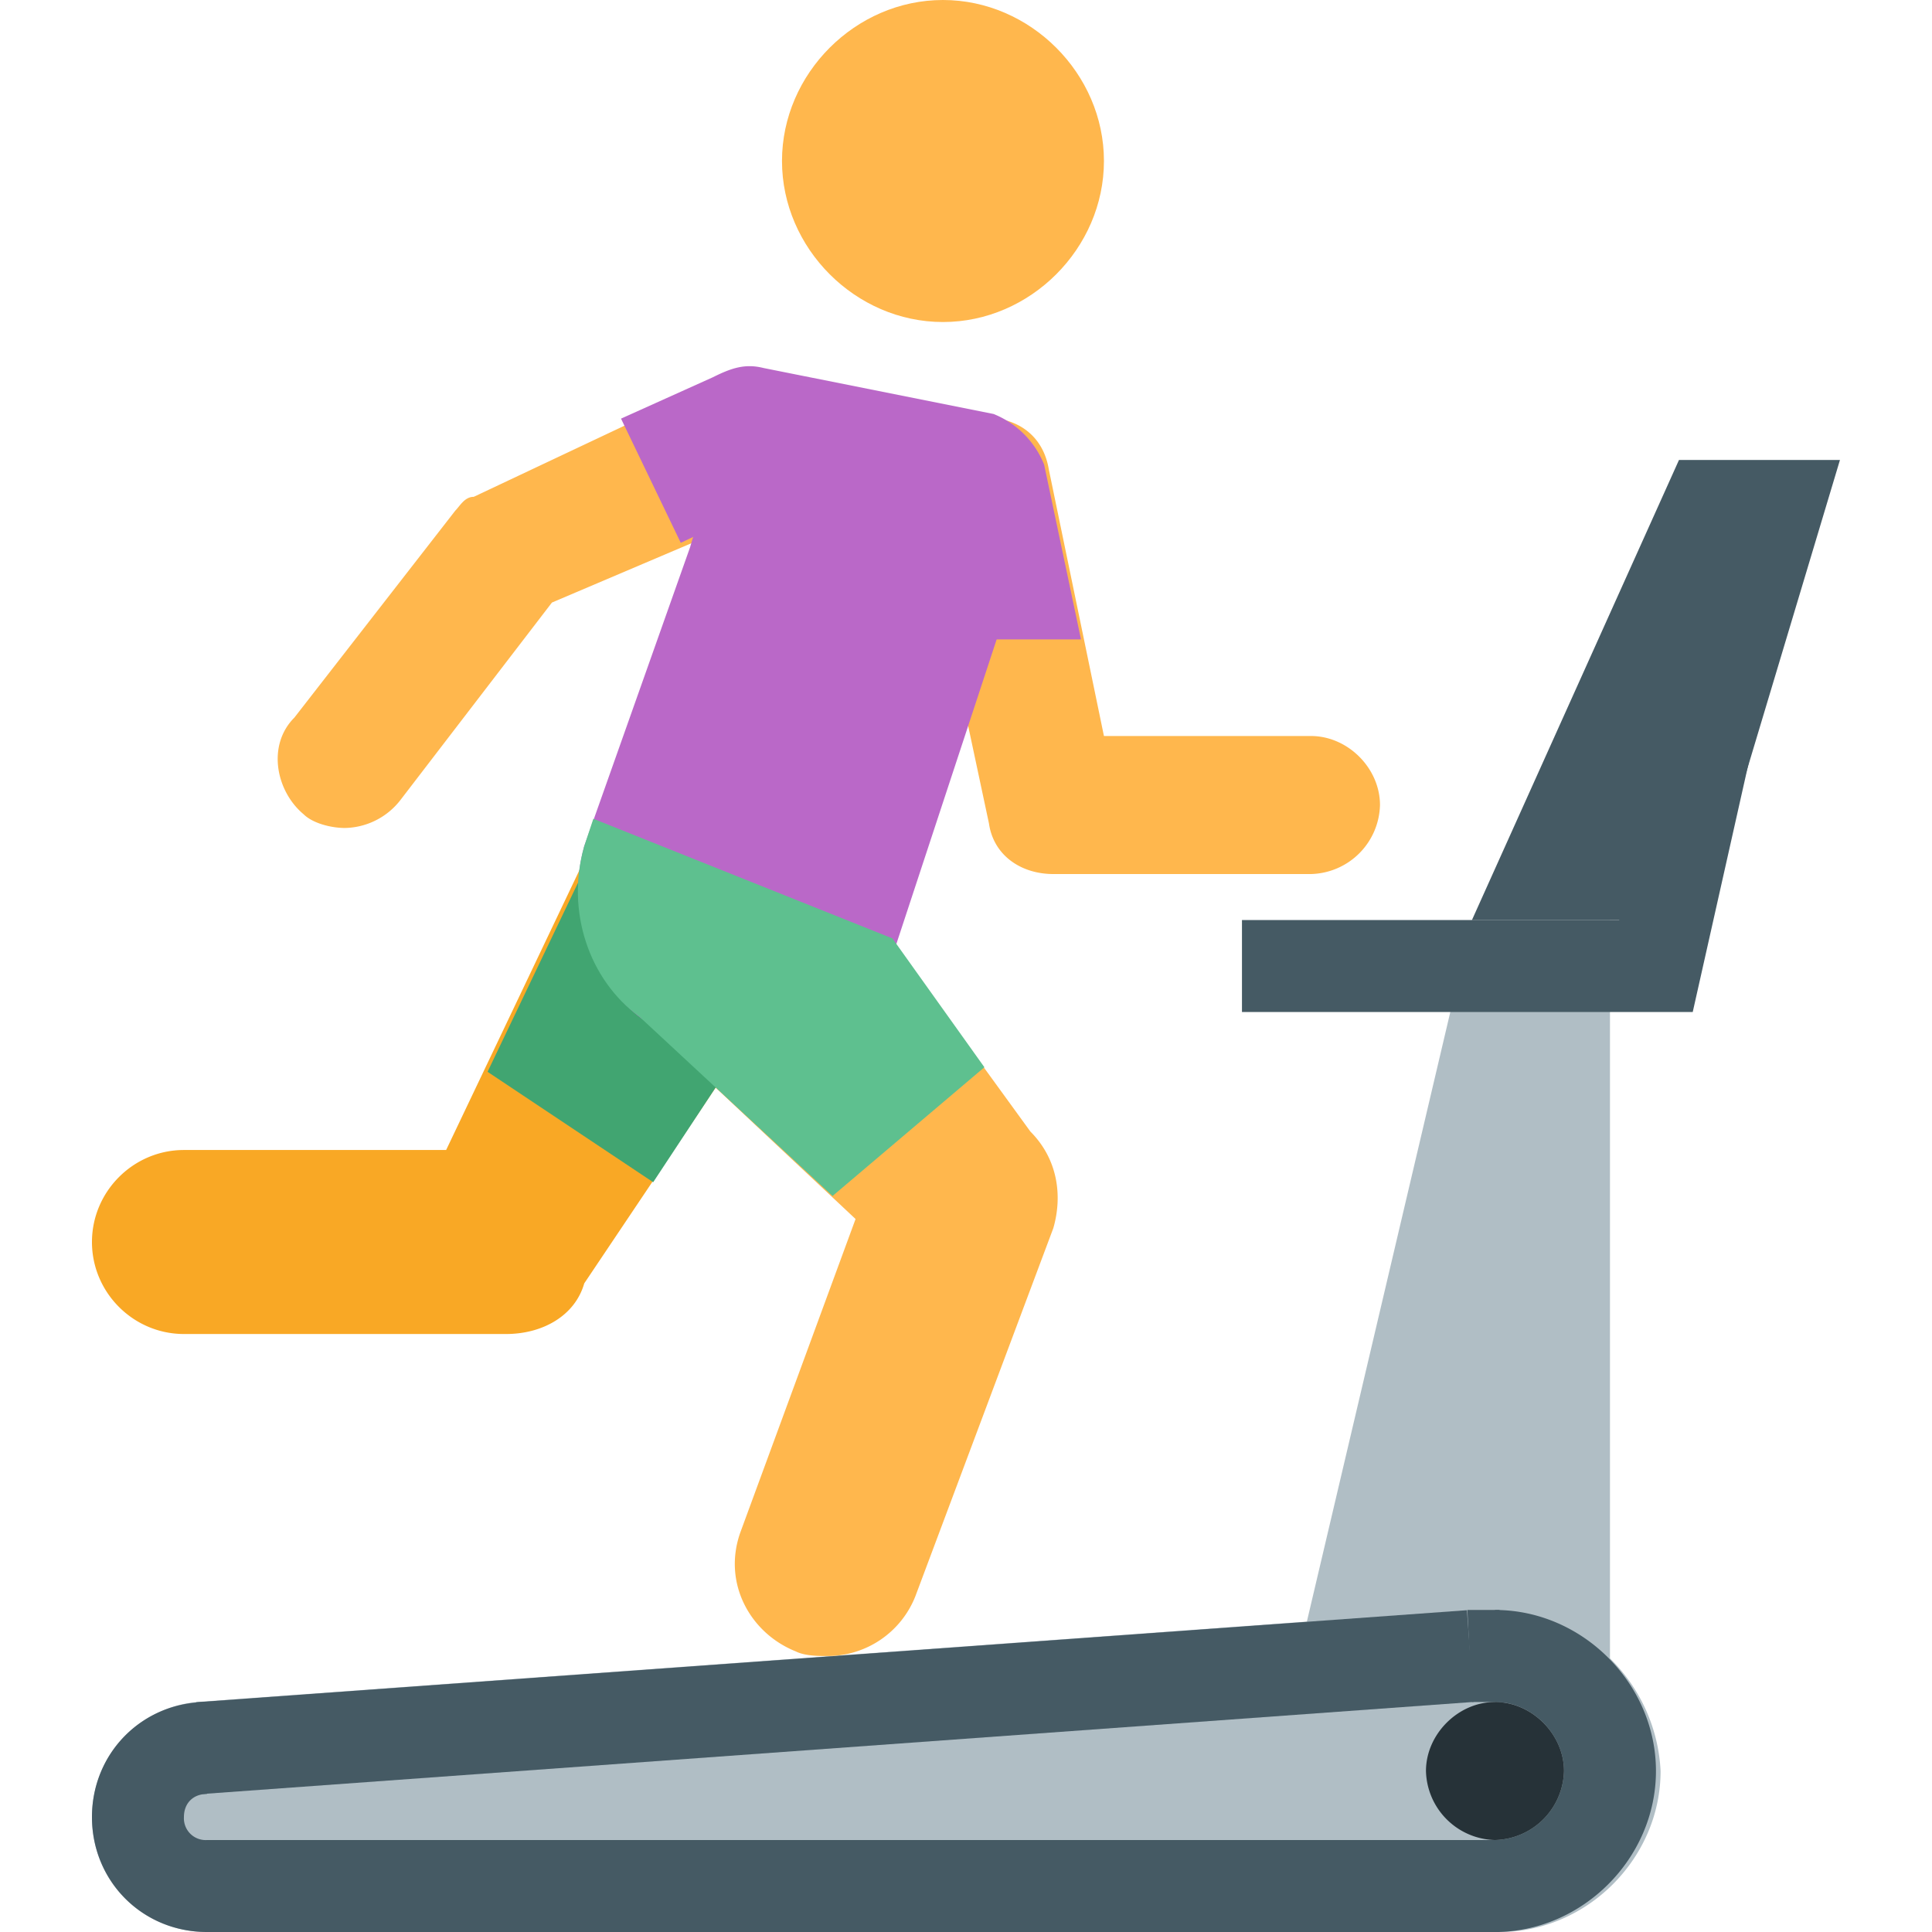 <svg xmlns="http://www.w3.org/2000/svg" viewBox="0 0 25 25" class=" h-8 w-8 lg:h-9 lg:w-9"><g fill="none"><path fill="#B0BEC5" d="M19.404 20.833h-.416l-16.429 1.19a1.494 1.494 0 00-1.369 1.49c0 .832.655 1.487 1.488 1.487h16.726c1.131 0 2.084-.952 2.084-2.083a2.196 2.196 0 00-2.084-2.084z"></path><path fill="#FFB74D" d="M12.202 0c1.13 0 2.083.952 2.083 2.083 0 1.131-.952 2.084-2.083 2.084-1.131 0-2.083-.953-2.083-2.084C10.119.953 11.07 0 12.202 0"></path><path fill="#F9A825" d="M6.547 17.262H2.38c-.654 0-1.19-.536-1.19-1.19 0-.655.536-1.191 1.19-1.191h3.393l1.786-3.75a1.194 1.194 0 011.607-.536c.595.298 1.488 1.25 1.19 1.845L7.56 16.607c-.119.417-.536.655-1.012.655z"></path><path fill="#FFB74D" d="M4.464 10.714c-.179 0-.417-.06-.536-.178-.357-.298-.476-.893-.119-1.25l2.083-2.679c.06-.06.12-.178.238-.178L9.285 4.94a.83.83 0 01.655-.119l2.976.596c.357.06.595.297.655.654l.714 3.453h2.679c.476 0 .893.416.893.893a.916.916 0 01-.893.893H13.63c-.416 0-.773-.239-.833-.655l-.774-3.631-2.083-.417-2.798 1.19-1.964 2.56a.93.93 0 01-.714.357z"></path><path fill="#B0BEC5" d="M20.833 22.024V11.905h-1.786l-2.381 10.119z"></path><path fill="#455A64" d="M21.904 13.095h-5.833v-1.19h4.881l1.071-4.881 1.191.238z"></path><path fill="#455A64" d="M22.023 11.905h-2.976l2.679-5.953h2.083zM2.538 22.027l16.444-1.191.086 1.187-16.444 1.191z"></path><path fill="#455A64" d="M2.678 23.81a.282.282 0 01-.298-.298c0-.179.12-.298.298-.298v-1.19c-.833 0-1.488.655-1.488 1.488S1.845 25 2.678 25v-1.19zm0 0h16.726V25H2.678z"></path><path fill="#455A64" d="M19.345 20.833v1.19c.476 0 .893.417.893.894a.916.916 0 01-.893.893V25c1.13 0 2.083-.952 2.083-2.083 0-1.131-.952-2.084-2.083-2.084z"></path><path fill="#455A64" d="M19.047 22.024h.595l-.238-1.191h-.416z"></path><path fill="#263238" d="M20.238 22.917a.916.916 0 01-.893.893.916.916 0 01-.893-.893c0-.477.417-.893.893-.893.476 0 .893.416.893.893z"></path><path fill="#BA68C8" d="M13.511 6.012a1.179 1.179 0 00-.654-.655L9.88 4.762c-.238-.06-.416 0-.654.119l-1.19.536.773 1.607 1.012-.476 2.083.416.298 1.31h1.786l-.477-2.262z"></path><path fill="#FFB74D" d="M10.714 21.429c-.12 0-.298 0-.417-.06-.595-.238-.952-.893-.714-1.548l1.488-4.047-2.917-2.738c-.476-.476.06-.893.536-1.37.476-.476 1.548-1.19 1.964-.714l2.679 3.69c.357.358.417.834.297 1.25l-1.785 4.763a1.222 1.222 0 01-1.131.774z"></path><path fill="#41A571" d="M9.226 10.595a1.192 1.192 0 00-1.607.536l-1.31 2.738 2.143 1.429 1.964-2.977c.298-.535-.655-1.428-1.19-1.726z"></path><path fill="#BA68C8" d="M9.583 13.571c-.179 0-.357 0-.595-.06-1.131-.297-1.727-1.487-1.429-2.559l1.37-3.869c.297-1.13 1.487-1.726 2.559-1.428 1.13.297 1.726 1.488 1.428 2.56l-1.607 4.88c-.298.893-.833.476-1.726.476z"></path><path fill="#5EC08F" d="M7.678 10.595l-.119.357c-.238.834.06 1.727.714 2.203l2.5 2.321 1.965-1.666-1.19-1.667-3.87-1.548z"></path></g></svg>